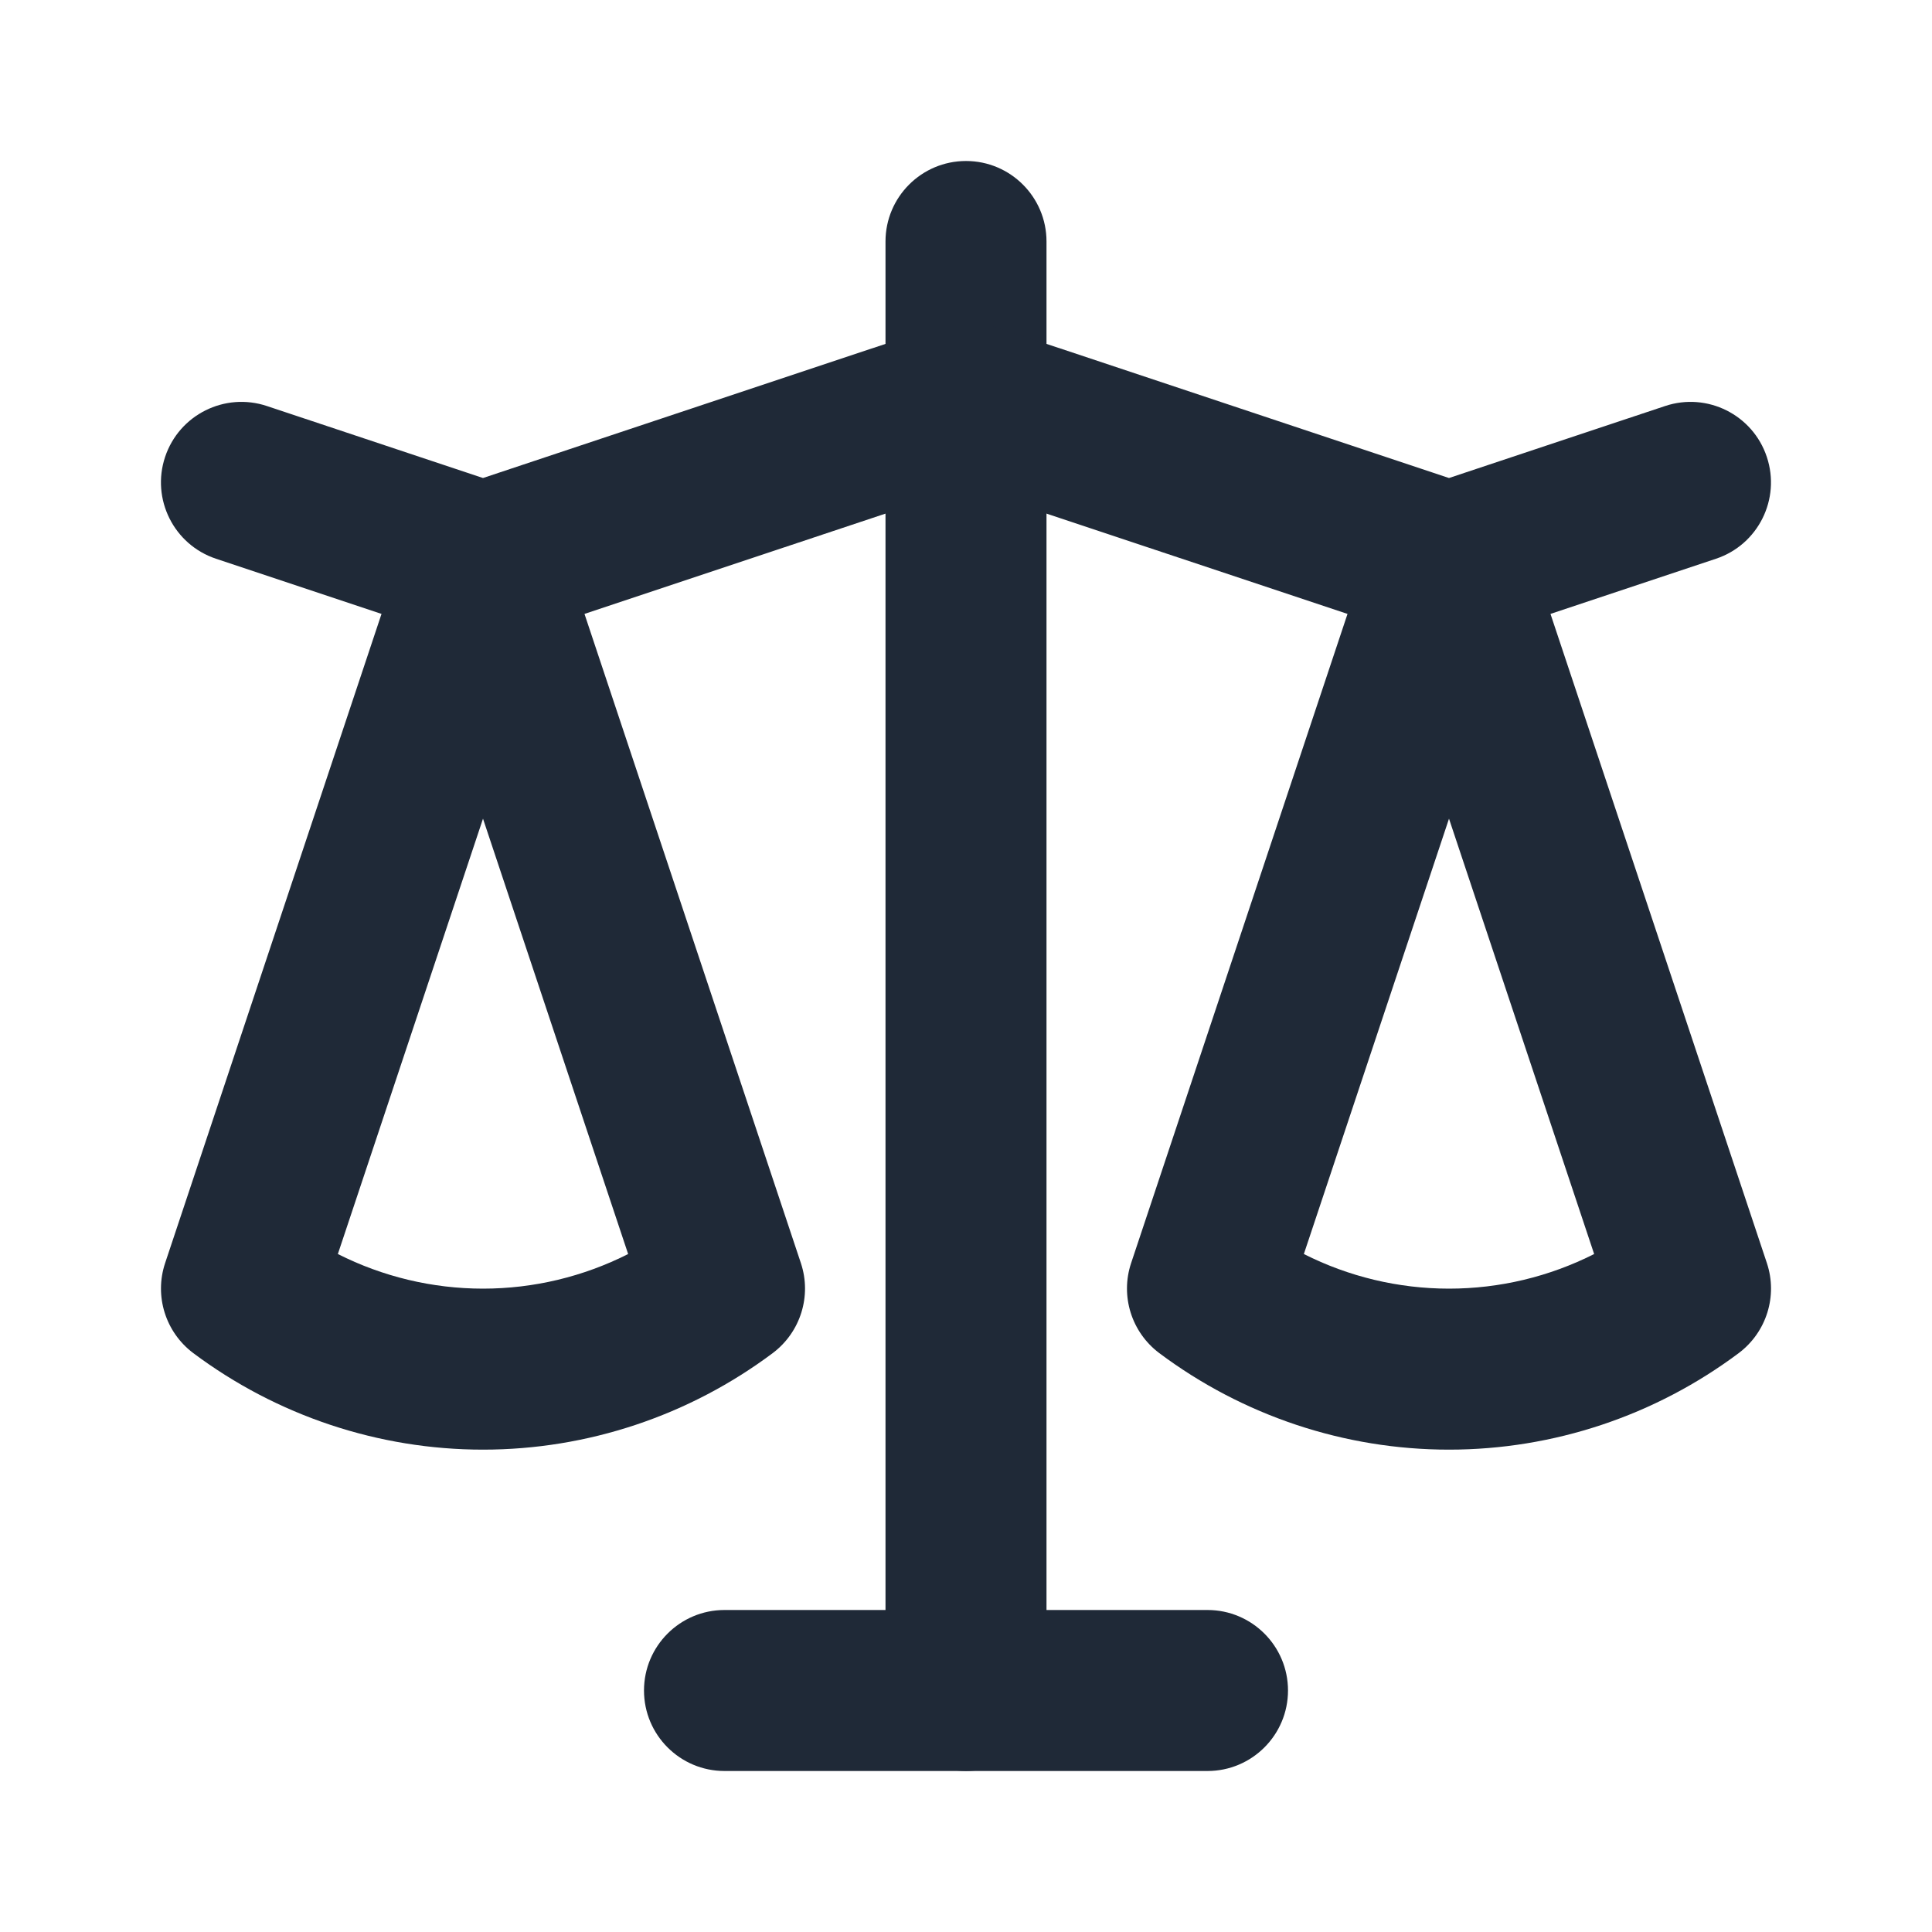 <svg width="24" height="24" viewBox="0 0 24 24" fill="none" xmlns="http://www.w3.org/2000/svg">
<path fill-rule="evenodd" clip-rule="evenodd" d="M12 2C12.552 2 13 2.448 13 3V21C13 21.552 12.552 22 12 22C11.448 22 11 21.552 11 21V3C11 2.448 11.448 2 12 2Z" fill="#1F2937"/>
<path fill-rule="evenodd" clip-rule="evenodd" d="M8 21C8 20.448 8.448 20 9 20H15C15.552 20 16 20.448 16 21C16 21.552 15.552 22 15 22H9C8.448 22 8 21.552 8 21Z" fill="#1F2937"/>
<path fill-rule="evenodd" clip-rule="evenodd" d="M11.684 4.044C11.889 3.975 12.111 3.975 12.316 4.044L18 5.938L20.684 5.044C21.207 4.869 21.774 5.152 21.948 5.676C22.123 6.2 21.84 6.767 21.316 6.941L18.316 7.941C18.111 8.01 17.889 8.01 17.684 7.941L12 6.047L6.316 7.941C6.111 8.01 5.889 8.01 5.684 7.941L2.684 6.941C2.16 6.767 1.876 6.2 2.051 5.676C2.226 5.152 2.792 4.869 3.316 5.044L6 5.938L11.684 4.044Z" fill="#1F2937"/>
<path fill-rule="evenodd" clip-rule="evenodd" d="M6 6.008C6.43 6.008 6.813 6.283 6.949 6.691L9.949 15.691C10.085 16.1 9.944 16.549 9.6 16.808C8.561 17.586 7.298 18.008 6 18.008C4.702 18.008 3.439 17.586 2.4 16.808C2.056 16.549 1.915 16.1 2.051 15.691L5.051 6.691C5.188 6.283 5.57 6.008 6 6.008ZM4.197 15.578C4.753 15.859 5.371 16.008 6 16.008C6.63 16.008 7.247 15.859 7.803 15.578L6 10.17L4.197 15.578Z" fill="#1F2937"/>
<path fill-rule="evenodd" clip-rule="evenodd" d="M18 6.008C18.43 6.008 18.813 6.283 18.949 6.691L21.949 15.691C22.085 16.1 21.944 16.549 21.6 16.808C20.561 17.586 19.298 18.008 18 18.008C16.702 18.008 15.439 17.586 14.4 16.808C14.056 16.549 13.915 16.1 14.051 15.691L17.051 6.691C17.188 6.283 17.57 6.008 18 6.008ZM16.197 15.578C16.753 15.859 17.371 16.008 18 16.008C18.63 16.008 19.247 15.859 19.803 15.578L18 10.17L16.197 15.578Z" fill="#1F2937"/>
</svg>
